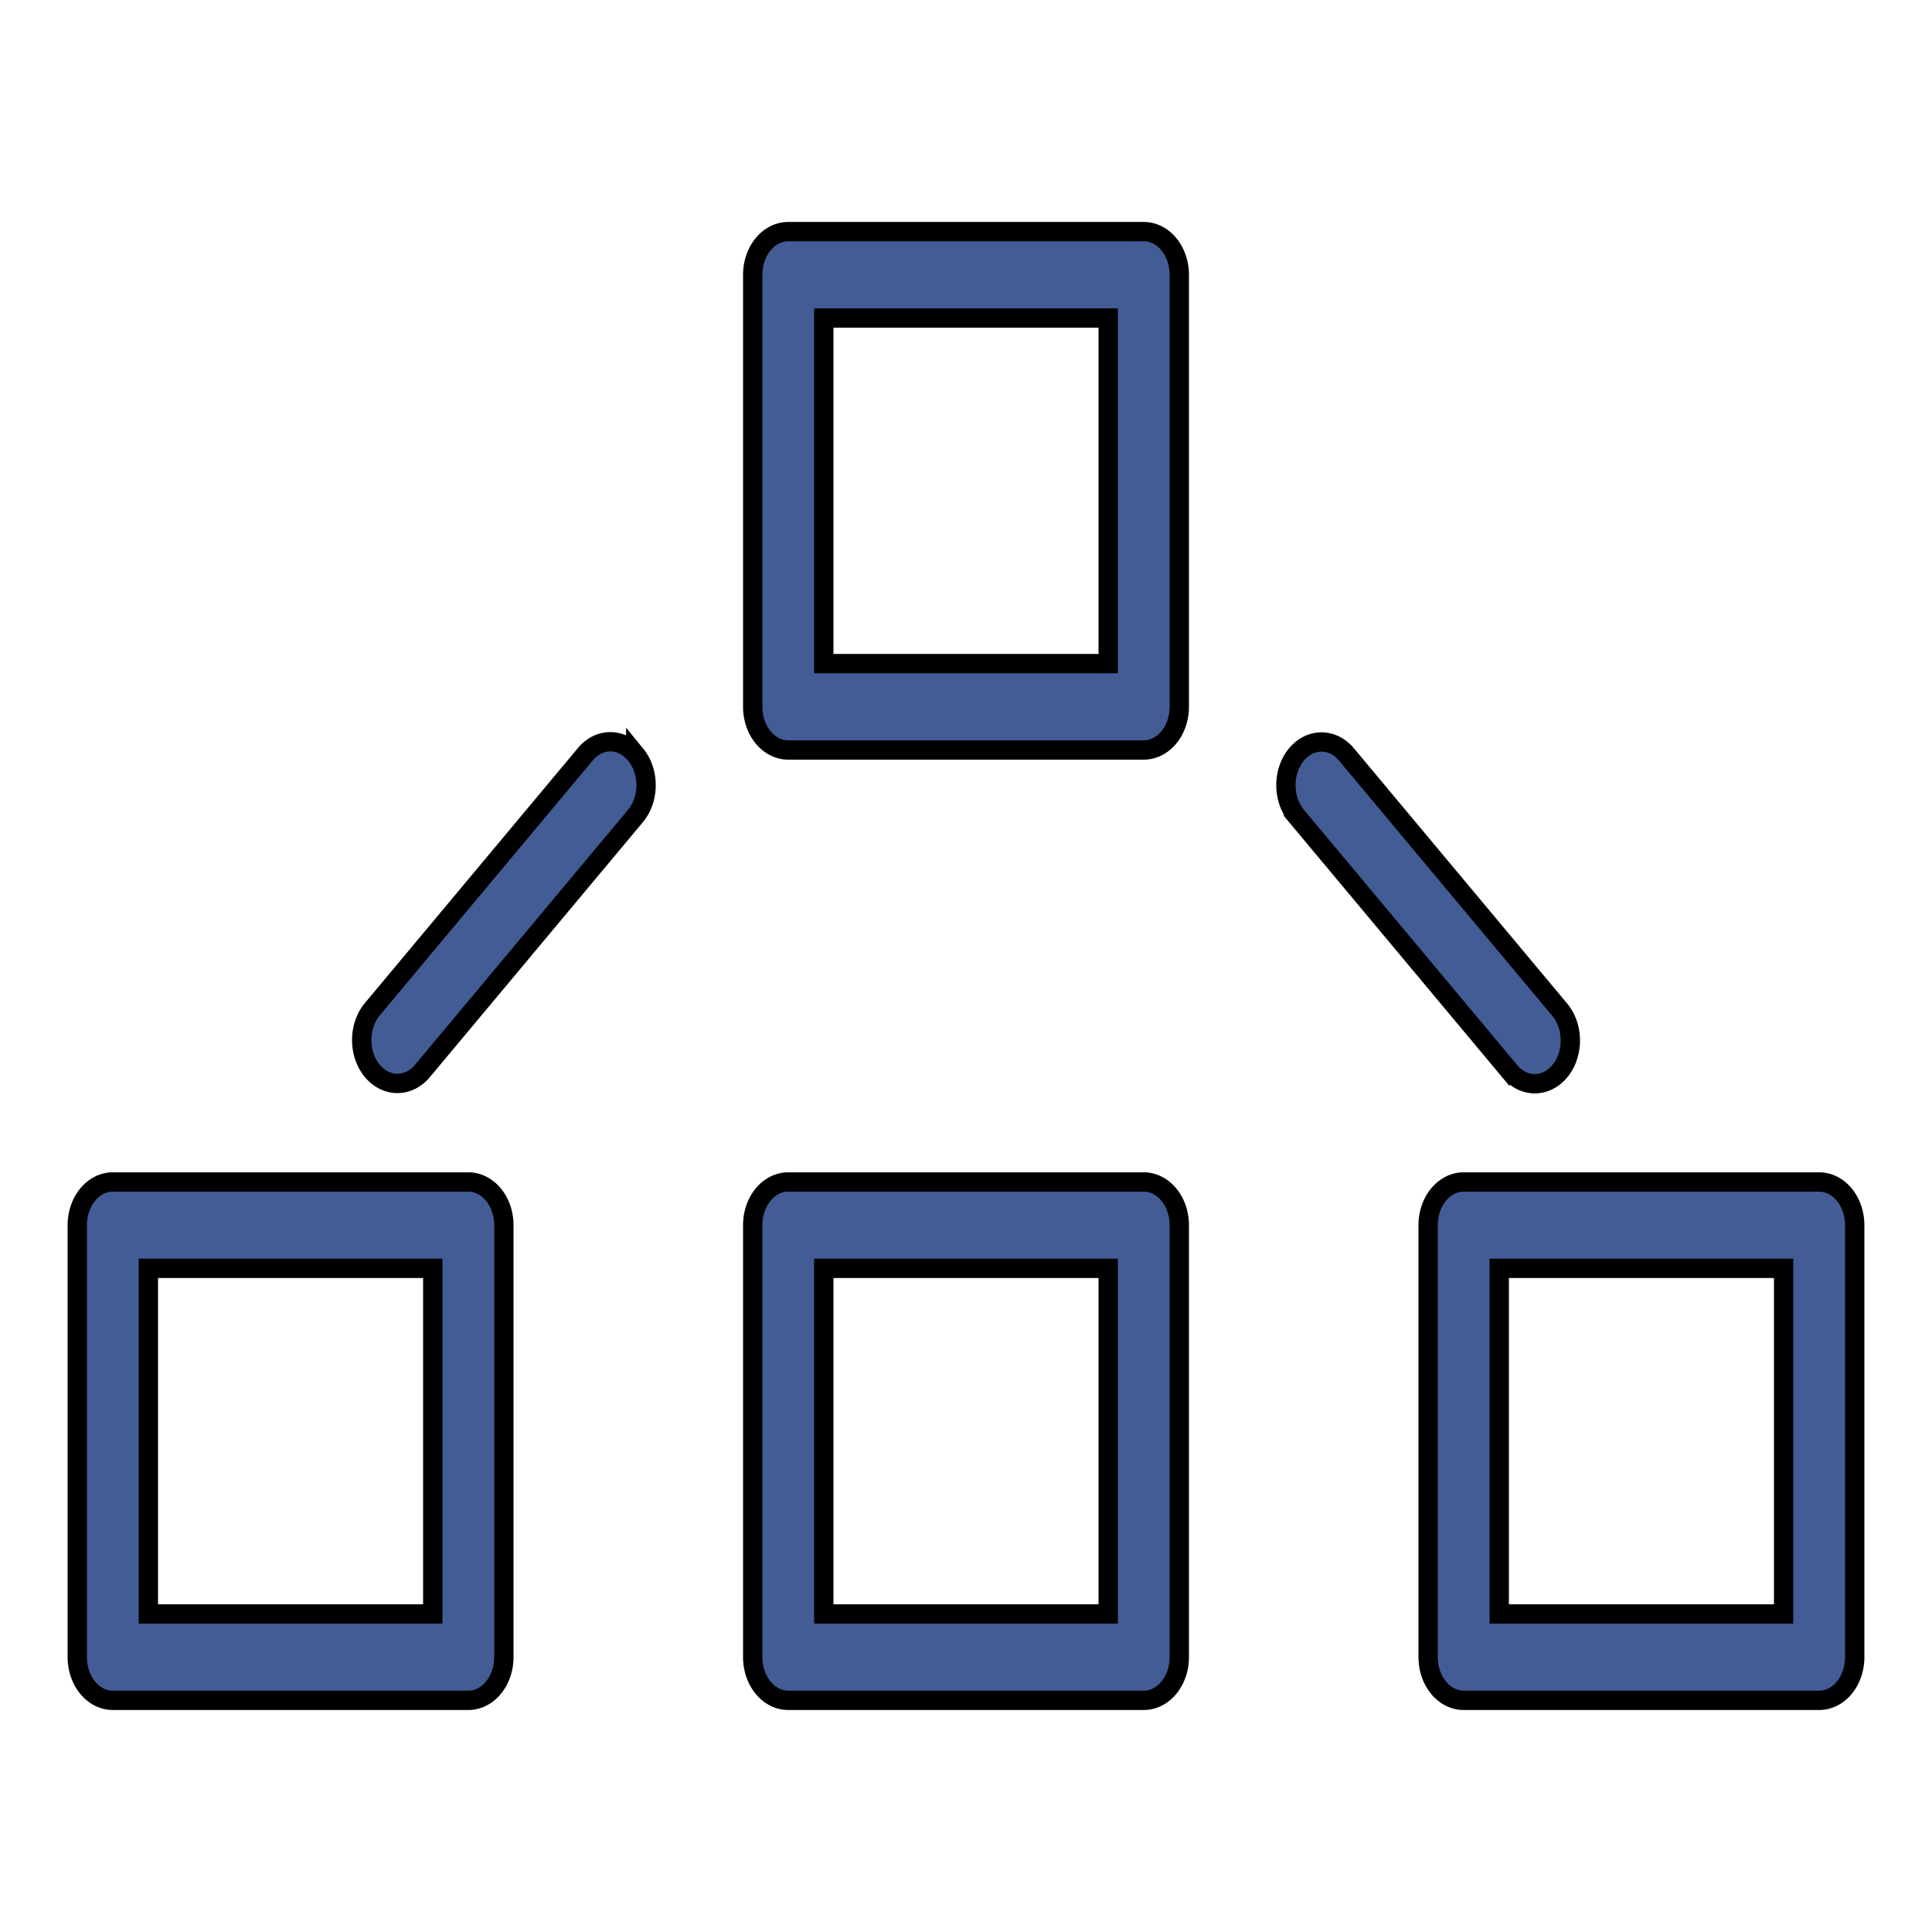 <svg width="100" height="100" xmlns="http://www.w3.org/2000/svg">
 <title>business_icons_tnp</title>

 <g>
  <title>background</title>
  <rect fill="none" id="canvas_background" height="102" width="102" y="-1" x="-1"/>
 </g>
 <g>
  <title>Layer 1</title>
  <path fill="#435c95" stroke="null" id="svg_1" d="m59.2,11.989l-18.4,0a1.84,2.236 0 0 0 -1.84,2.236l0,22.359a1.84,2.236 0 0 0 1.84,2.236l18.4,0a1.84,2.236 0 0 0 1.84,-2.236l0,-22.359a1.84,2.236 0 0 0 -1.84,-2.236zm-1.84,22.359l-14.72,0l0,-17.888l14.72,0l0,17.888zm36.8,26.831l-18.4,0a1.84,2.236 0 0 0 -1.84,2.236l0,22.359a1.84,2.236 0 0 0 1.84,2.236l18.4,0a1.84,2.236 0 0 0 1.84,-2.236l0,-22.359a1.84,2.236 0 0 0 -1.84,-2.236zm-1.84,22.359l-14.72,0l0,-17.888l14.72,0l0,17.888zm-33.12,-22.359l-18.4,0a1.84,2.236 0 0 0 -1.84,2.236l0,22.359a1.84,2.236 0 0 0 1.84,2.236l18.4,0a1.84,2.236 0 0 0 1.84,-2.236l0,-22.359a1.84,2.236 0 0 0 -1.84,-2.236zm-1.84,22.359l-14.72,0l0,-17.888l14.72,0l0,17.888zm-33.12,-22.359l-18.4,0a1.84,2.236 0 0 0 -1.84,2.236l0,22.359a1.84,2.236 0 0 0 1.84,2.236l18.4,0a1.84,2.236 0 0 0 1.84,-2.236l0,-22.359a1.84,2.236 0 0 0 -1.84,-2.236zm-1.84,22.359l-14.72,0l0,-17.888l14.72,0l0,17.888zm10.506,-44.473a1.84,2.236 0 0 1 0,3.153l-11.04,13.214a1.84,2.236 0 0 1 -2.594,-3.197l11.04,-13.214a1.84,2.236 0 0 1 2.594,0.045zm45.246,16.39l-11.04,-13.214a1.84,2.236 0 0 1 2.576,-3.197l11.04,13.214a1.84,2.236 0 1 1 -2.576,3.197z"/>
 </g>
</svg>
